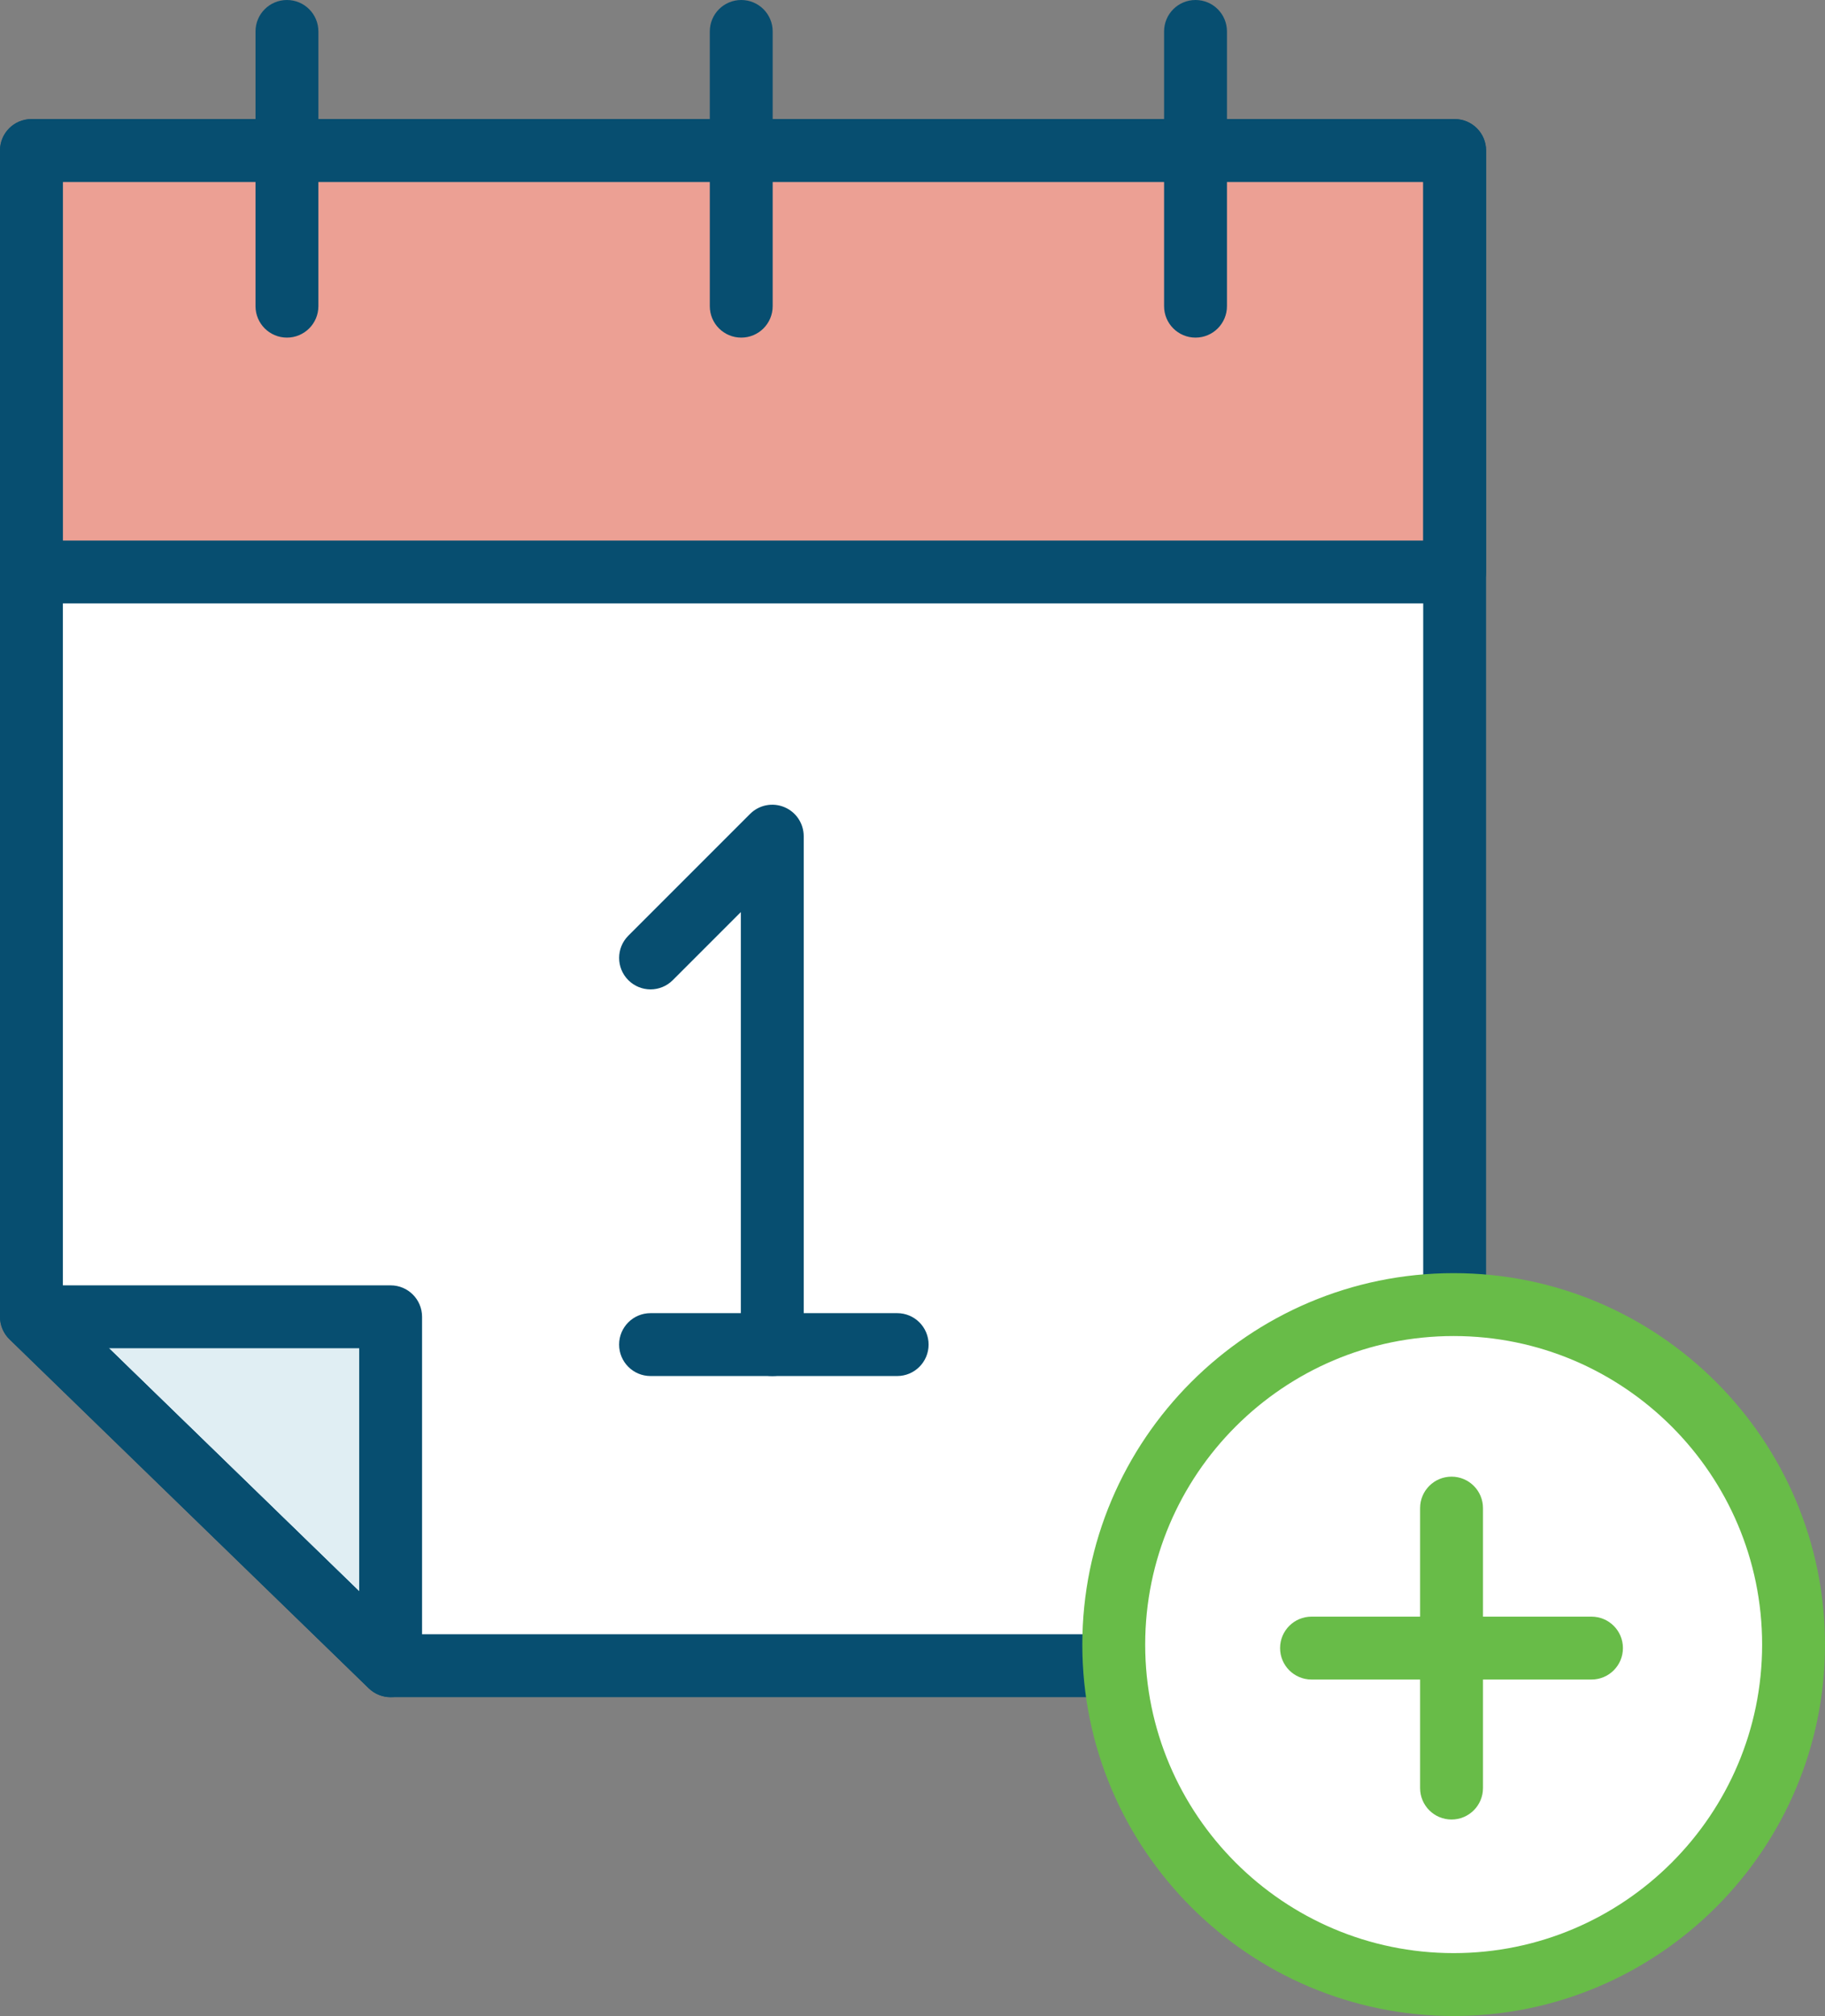 <?xml version="1.0" encoding="UTF-8" standalone="no"?>
<svg
   xmlns:sketch="http://www.bohemiancoding.com/sketch/ns"
   xmlns:dc="http://purl.org/dc/elements/1.1/"
   xmlns:cc="http://creativecommons.org/ns#"
   xmlns:rdf="http://www.w3.org/1999/02/22-rdf-syntax-ns#"
   xmlns:svg="http://www.w3.org/2000/svg"
   xmlns="http://www.w3.org/2000/svg"
   xmlns:sodipodi="http://sodipodi.sourceforge.net/DTD/sodipodi-0.dtd"
   xmlns:inkscape="http://www.inkscape.org/namespaces/inkscape"
   width="58.054"
   height="64.115"
   viewBox="0 0 58.054 64.115"
   version="1.1"
   id="svg3640"
   inkscape:version="0.91 r13725"
   sodipodi:docname="Illustration_Create-event.svg">
  <rect x="0" y="0" width="58.054" height="64.115" fill="#808080" stroke="none"/>
  <sodipodi:namedview
     pagecolor="#ffffff"
     bordercolor="#666666"
     borderopacity="1"
     objecttolerance="10"
     gridtolerance="10"
     guidetolerance="10"
     inkscape:pageopacity="0"
     inkscape:pageshadow="2"
     inkscape:window-width="640"
     inkscape:window-height="480"
     id="namedview3673"
     showgrid="false"
     fit-margin-top="0"
     fit-margin-left="0"
     fit-margin-right="0"
     fit-margin-bottom="0"
     inkscape:zoom="0.51868132"
     inkscape:cx="153.16009"
     inkscape:cy="-122.511"
     inkscape:window-x="1360"
     inkscape:window-y="1292"
     inkscape:window-maximized="0"
     inkscape:current-layer="svg3640" />
  <!-- Generator: Sketch 3.3.3 (12081) - http://www.bohemiancoding.com/sketch -->
  <title
     id="title3642">Tablet Portrait</title>
  <desc
     id="desc3644">Created with Sketch.</desc>
  <defs
     id="defs3646" />
  <g
     id="Icons"
     sketch:type="MSPage"
     style="fill:none;fill-rule:evenodd;stroke:none;stroke-width:1"
     transform="translate(-40.34,-40.874)">
    <g
       id="Tablet-Portrait"
       sketch:type="MSArtboardGroup">
      <g
         id="Create-event"
         sketch:type="MSLayerGroup"
         transform="translate(40,40)">
        <path
           d="m 46.613,53.848 -33.848,0 -11.425,-11.096 0,-37.091 45.273,0 0,48.187"
           id="Fill-1"
           sketch:type="MSShapeGroup"
           inkscape:connector-curvature="0"
           style="fill:#ffffff" />
        <path
           d="m 46.613,54.849 -33.847,0 c -0.26,0 -0.51,-0.102 -0.697,-0.283 L 0.644,43.47 C 0.449,43.281 0.34,43.022 0.34,42.752 l 0,-37.091 c 0,-0.552 0.447,-1 1,-1 l 45.273,0 c 0.553,0 1,0.448 1,1 l 0,48.188 c 0,0.553 -0.447,1 -1,1 m -33.442,-2 32.442,0 0,-46.188 -43.273,0 0,35.668 10.831,10.52"
           id="Fill-2"
           sketch:type="MSShapeGroup"
           inkscape:connector-curvature="0"
           style="fill:#074e70" />
        <path
           d="m 2.34,6.661 43.273,0 0,12.404 -43.273,0 0,-12.404 z"
           id="Fill-3"
           sketch:type="MSShapeGroup"
           inkscape:connector-curvature="0"
           style="fill:#eca094" />
        <path
           d="m 46.613,5.661 -46.116,0 0,13.404 1.843,0 0,-12.404 43.273,0 0,12.404 1,0 0,-13.404"
           id="Fill-4"
           sketch:type="MSShapeGroup"
           inkscape:connector-curvature="0"
           style="fill:#70474c" />
        <path
           d="m 46.613,20.065 -45.273,0 c -0.553,0 -1,-0.447 -1,-1 l 0,-13.404 c 0,-0.553 0.447,-1 1,-1 l 45.273,0 c 0.553,0 1,0.447 1,1 l 0,13.404 c 0,0.553 -0.447,1 -1,1 l 0,0 z m -44.273,-2 43.273,0 0,-11.404 -43.273,0 0,11.404 z"
           id="Fill-5"
           sketch:type="MSShapeGroup"
           inkscape:connector-curvature="0"
           style="fill:#074e70" />
        <path
           d="m 9.468,1.874 0,8.738"
           id="Fill-6"
           sketch:type="MSShapeGroup"
           inkscape:connector-curvature="0"
           style="fill:#ffffff" />
        <path
           d="m 9.468,11.611 c -0.553,0 -1,-0.447 -1,-1 l 0,-8.737 c 0,-0.553 0.447,-1 1,-1 0.552,0 1,0.447 1,1 l 0,8.737 c 0,0.553 -0.448,1 -1,1"
           id="Fill-7"
           sketch:type="MSShapeGroup"
           inkscape:connector-curvature="0"
           style="fill:#074e70" />
        <path
           d="m 38.37,1.874 0,8.738"
           id="Fill-8"
           sketch:type="MSShapeGroup"
           inkscape:connector-curvature="0"
           style="fill:#ffffff" />
        <path
           d="m 38.37,11.611 c -0.553,0 -1,-0.447 -1,-1 l 0,-8.737 c 0,-0.553 0.447,-1 1,-1 0.553,0 1,0.447 1,1 l 0,8.737 c 0,0.553 -0.447,1 -1,1"
           id="Fill-9"
           sketch:type="MSShapeGroup"
           inkscape:connector-curvature="0"
           style="fill:#074e70" />
        <path
           d="m 23.919,1.874 0,8.738"
           id="Fill-10"
           sketch:type="MSShapeGroup"
           inkscape:connector-curvature="0"
           style="fill:#ffffff" />
        <path
           d="m 23.919,11.611 c -0.553,0 -1,-0.447 -1,-1 l 0,-8.737 c 0,-0.553 0.447,-1 1,-1 0.553,0 1,0.447 1,1 l 0,8.737 c 0,0.553 -0.447,1 -1,1"
           id="Fill-11"
           sketch:type="MSShapeGroup"
           inkscape:connector-curvature="0"
           style="fill:#074e70" />
        <path
           d="m 21.034,31.339 3.872,-3.872 0,16.169"
           id="Fill-12"
           sketch:type="MSShapeGroup"
           inkscape:connector-curvature="0"
           style="fill:#ffffff" />
        <path
           d="m 24.906,44.636 c -0.553,0 -1,-0.448 -1,-1 l 0,-13.755 -2.165,2.165 c -0.39,0.391 -1.023,0.391 -1.414,0 -0.39,-0.391 -0.39,-1.023 0,-1.414 l 3.872,-3.872 c 0.286,-0.287 0.716,-0.373 1.09,-0.217 0.374,0.154 0.617,0.519 0.617,0.924 l 0,16.169 c 0,0.552 -0.447,1 -1,1"
           id="Fill-13"
           sketch:type="MSShapeGroup"
           inkscape:connector-curvature="0"
           style="fill:#074e70" />
        <path
           d="m 21.034,43.636 7.845,0"
           id="Fill-14"
           sketch:type="MSShapeGroup"
           inkscape:connector-curvature="0"
           style="fill:#ffffff" />
        <path
           d="m 28.879,44.636 -7.845,0 c -0.553,0 -1,-0.448 -1,-1 0,-0.553 0.447,-1 1,-1 l 7.845,0 c 0.553,0 1,0.447 1,1 0,0.552 -0.447,1 -1,1"
           id="Fill-15"
           sketch:type="MSShapeGroup"
           inkscape:connector-curvature="0"
           style="fill:#074e70" />
        <path
           d="m 57.394,53.176 c 0,5.972 -4.841,10.813 -10.812,10.813 -5.972,0 -10.813,-4.841 -10.813,-10.813 0,-5.971 4.841,-10.812 10.813,-10.812 5.971,0 10.812,4.841 10.812,10.812"
           id="Fill-16"
           sketch:type="MSShapeGroup"
           inkscape:connector-curvature="0"
           style="fill:#ffffff" />
        <path
           d="m 46.582,64.989 c -6.514,0 -11.813,-5.299 -11.813,-11.812 0,-6.514 5.299,-11.813 11.813,-11.813 6.514,0 11.812,5.299 11.812,11.813 0,6.513 -5.298,11.812 -11.812,11.812 l 0,0 z m 0,-21.625 c -5.41,0 -9.813,4.403 -9.813,9.813 0,5.41 4.403,9.812 9.813,9.812 5.41,0 9.812,-4.402 9.812,-9.812 0,-5.41 -4.402,-9.813 -9.812,-9.813 l 0,0 z"
           id="Fill-17"
           sketch:type="MSShapeGroup"
           inkscape:connector-curvature="0"
           style="fill:#68bc48" />
        <path
           d="m 46.514,58.74 c -0.553,0 -1,-0.447 -1,-1 l 0,-8.904 c 0,-0.553 0.447,-1 1,-1 0.552,0 1,0.447 1,1 l 0,8.904 c 0,0.553 -0.448,1 -1,1"
           id="Fill-18"
           sketch:type="MSShapeGroup"
           inkscape:connector-curvature="0"
           style="fill:#68bc48" />
        <path
           d="m 50.966,54.288 -8.906,0 c -0.552,0 -1,-0.447 -1,-1 0,-0.553 0.448,-1 1,-1 l 8.906,0 c 0.553,0 1,0.447 1,1 0,0.553 -0.447,1 -1,1"
           id="Fill-19"
           sketch:type="MSShapeGroup"
           inkscape:connector-curvature="0"
           style="fill:#68bc48" />
        <path
           d="m 12.765,42.752 -9.99,0 9.99,9.703 0,-9.703"
           id="Fill-20"
           sketch:type="MSShapeGroup"
           inkscape:connector-curvature="0"
           style="fill:#e0eef3" />
        <path
           d="m 2.775,42.752 -1.435,0 11.425,11.096 0,-1.393 -9.99,-9.703"
           id="Fill-21"
           sketch:type="MSShapeGroup"
           inkscape:connector-curvature="0"
           style="fill:#1b6181" />
        <path
           d="m 12.766,54.849 c -0.255,0 -0.506,-0.098 -0.697,-0.283 L 0.644,43.47 C 0.352,43.185 0.26,42.753 0.413,42.376 0.566,41.999 0.933,41.752 1.34,41.752 l 11.426,0 c 0.552,0 1,0.447 1,1 l 0,11.097 c 0,0.401 -0.241,0.764 -0.611,0.92 -0.126,0.054 -0.258,0.08 -0.389,0.08 l 0,0 z m -8.961,-11.097 7.961,7.731 0,-7.731 -7.961,0 0,0 z"
           id="Fill-22"
           sketch:type="MSShapeGroup"
           inkscape:connector-curvature="0"
           style="fill:#074e70" />
      </g>
    </g>
  </g>
</svg>
